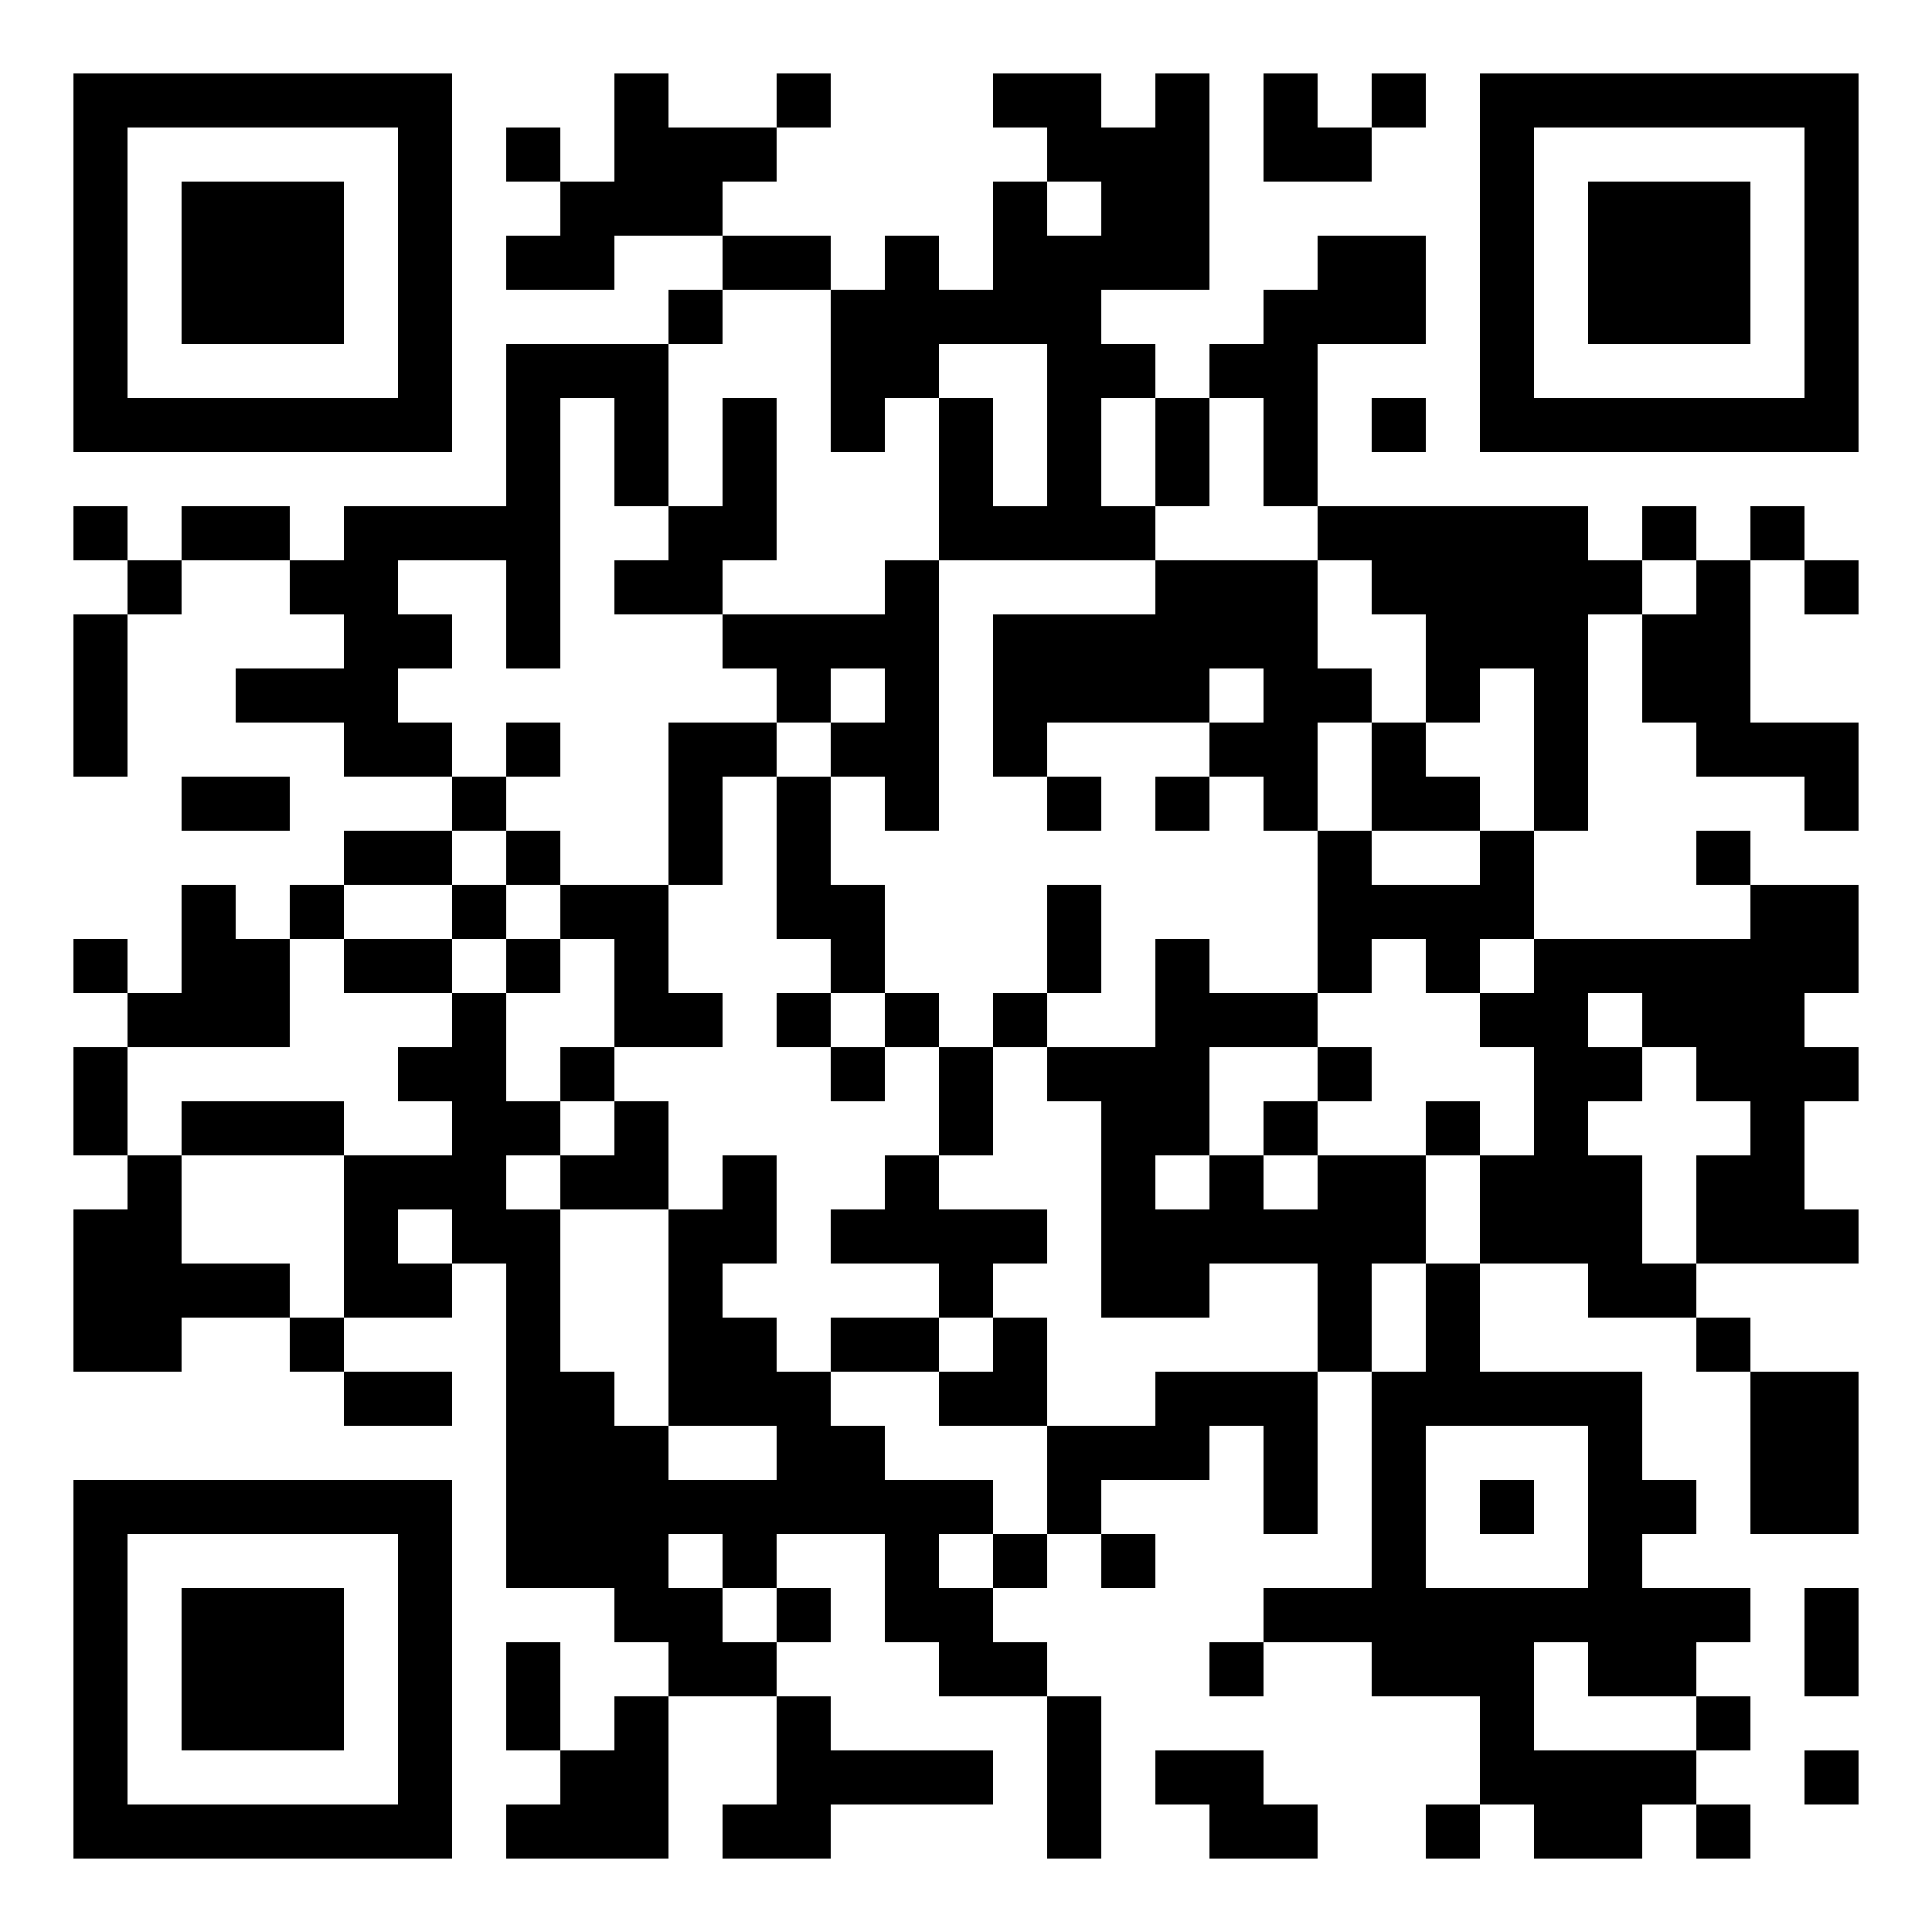 <?xml version="1.0" standalone="no"?>
<svg xmlns="http://www.w3.org/2000/svg" width="500" height="500"><rect width="100%" height="100%" fill="#808080" stroke="none"/><defs><clipPath id="clip-path-dot-color"><rect x="19" y="131" width="14" height="14" transform="rotate(0,26,138)"/><rect x="19" y="159" width="14" height="14" transform="rotate(0,26,166)"/><rect x="19" y="173" width="14" height="14" transform="rotate(0,26,180)"/><rect x="19" y="187" width="14" height="14" transform="rotate(0,26,194)"/><rect x="19" y="243" width="14" height="14" transform="rotate(0,26,250)"/><rect x="19" y="271" width="14" height="14" transform="rotate(0,26,278)"/><rect x="19" y="285" width="14" height="14" transform="rotate(0,26,292)"/><rect x="19" y="313" width="14" height="14" transform="rotate(0,26,320)"/><rect x="19" y="327" width="14" height="14" transform="rotate(0,26,334)"/><rect x="19" y="341" width="14" height="14" transform="rotate(0,26,348)"/><rect x="33" y="145" width="14" height="14" transform="rotate(0,40,152)"/><rect x="33" y="257" width="14" height="14" transform="rotate(0,40,264)"/><rect x="33" y="299" width="14" height="14" transform="rotate(0,40,306)"/><rect x="33" y="313" width="14" height="14" transform="rotate(0,40,320)"/><rect x="33" y="327" width="14" height="14" transform="rotate(0,40,334)"/><rect x="33" y="341" width="14" height="14" transform="rotate(0,40,348)"/><rect x="47" y="131" width="14" height="14" transform="rotate(0,54,138)"/><rect x="47" y="201" width="14" height="14" transform="rotate(0,54,208)"/><rect x="47" y="229" width="14" height="14" transform="rotate(0,54,236)"/><rect x="47" y="243" width="14" height="14" transform="rotate(0,54,250)"/><rect x="47" y="257" width="14" height="14" transform="rotate(0,54,264)"/><rect x="47" y="285" width="14" height="14" transform="rotate(0,54,292)"/><rect x="47" y="327" width="14" height="14" transform="rotate(0,54,334)"/><rect x="61" y="131" width="14" height="14" transform="rotate(0,68,138)"/><rect x="61" y="173" width="14" height="14" transform="rotate(0,68,180)"/><rect x="61" y="201" width="14" height="14" transform="rotate(0,68,208)"/><rect x="61" y="243" width="14" height="14" transform="rotate(0,68,250)"/><rect x="61" y="257" width="14" height="14" transform="rotate(0,68,264)"/><rect x="61" y="285" width="14" height="14" transform="rotate(0,68,292)"/><rect x="61" y="327" width="14" height="14" transform="rotate(0,68,334)"/><rect x="75" y="145" width="14" height="14" transform="rotate(0,82,152)"/><rect x="75" y="173" width="14" height="14" transform="rotate(0,82,180)"/><rect x="75" y="229" width="14" height="14" transform="rotate(0,82,236)"/><rect x="75" y="285" width="14" height="14" transform="rotate(0,82,292)"/><rect x="75" y="341" width="14" height="14" transform="rotate(0,82,348)"/><rect x="89" y="131" width="14" height="14" transform="rotate(0,96,138)"/><rect x="89" y="145" width="14" height="14" transform="rotate(0,96,152)"/><rect x="89" y="159" width="14" height="14" transform="rotate(0,96,166)"/><rect x="89" y="173" width="14" height="14" transform="rotate(0,96,180)"/><rect x="89" y="187" width="14" height="14" transform="rotate(0,96,194)"/><rect x="89" y="215" width="14" height="14" transform="rotate(0,96,222)"/><rect x="89" y="243" width="14" height="14" transform="rotate(0,96,250)"/><rect x="89" y="299" width="14" height="14" transform="rotate(0,96,306)"/><rect x="89" y="313" width="14" height="14" transform="rotate(0,96,320)"/><rect x="89" y="327" width="14" height="14" transform="rotate(0,96,334)"/><rect x="89" y="355" width="14" height="14" transform="rotate(0,96,362)"/><rect x="103" y="131" width="14" height="14" transform="rotate(0,110,138)"/><rect x="103" y="159" width="14" height="14" transform="rotate(0,110,166)"/><rect x="103" y="187" width="14" height="14" transform="rotate(0,110,194)"/><rect x="103" y="215" width="14" height="14" transform="rotate(0,110,222)"/><rect x="103" y="243" width="14" height="14" transform="rotate(0,110,250)"/><rect x="103" y="271" width="14" height="14" transform="rotate(0,110,278)"/><rect x="103" y="299" width="14" height="14" transform="rotate(0,110,306)"/><rect x="103" y="327" width="14" height="14" transform="rotate(0,110,334)"/><rect x="103" y="355" width="14" height="14" transform="rotate(0,110,362)"/><rect x="117" y="131" width="14" height="14" transform="rotate(0,124,138)"/><rect x="117" y="201" width="14" height="14" transform="rotate(0,124,208)"/><rect x="117" y="229" width="14" height="14" transform="rotate(0,124,236)"/><rect x="117" y="257" width="14" height="14" transform="rotate(0,124,264)"/><rect x="117" y="271" width="14" height="14" transform="rotate(0,124,278)"/><rect x="117" y="285" width="14" height="14" transform="rotate(0,124,292)"/><rect x="117" y="299" width="14" height="14" transform="rotate(0,124,306)"/><rect x="117" y="313" width="14" height="14" transform="rotate(0,124,320)"/><rect x="131" y="33" width="14" height="14" transform="rotate(0,138,40)"/><rect x="131" y="61" width="14" height="14" transform="rotate(0,138,68)"/><rect x="131" y="89" width="14" height="14" transform="rotate(0,138,96)"/><rect x="131" y="103" width="14" height="14" transform="rotate(0,138,110)"/><rect x="131" y="117" width="14" height="14" transform="rotate(0,138,124)"/><rect x="131" y="131" width="14" height="14" transform="rotate(0,138,138)"/><rect x="131" y="145" width="14" height="14" transform="rotate(0,138,152)"/><rect x="131" y="159" width="14" height="14" transform="rotate(0,138,166)"/><rect x="131" y="187" width="14" height="14" transform="rotate(0,138,194)"/><rect x="131" y="215" width="14" height="14" transform="rotate(0,138,222)"/><rect x="131" y="243" width="14" height="14" transform="rotate(0,138,250)"/><rect x="131" y="285" width="14" height="14" transform="rotate(0,138,292)"/><rect x="131" y="313" width="14" height="14" transform="rotate(0,138,320)"/><rect x="131" y="327" width="14" height="14" transform="rotate(0,138,334)"/><rect x="131" y="341" width="14" height="14" transform="rotate(0,138,348)"/><rect x="131" y="355" width="14" height="14" transform="rotate(0,138,362)"/><rect x="131" y="369" width="14" height="14" transform="rotate(0,138,376)"/><rect x="131" y="383" width="14" height="14" transform="rotate(0,138,390)"/><rect x="131" y="397" width="14" height="14" transform="rotate(0,138,404)"/><rect x="131" y="425" width="14" height="14" transform="rotate(0,138,432)"/><rect x="131" y="439" width="14" height="14" transform="rotate(0,138,446)"/><rect x="131" y="467" width="14" height="14" transform="rotate(0,138,474)"/><rect x="145" y="47" width="14" height="14" transform="rotate(0,152,54)"/><rect x="145" y="61" width="14" height="14" transform="rotate(0,152,68)"/><rect x="145" y="89" width="14" height="14" transform="rotate(0,152,96)"/><rect x="145" y="229" width="14" height="14" transform="rotate(0,152,236)"/><rect x="145" y="271" width="14" height="14" transform="rotate(0,152,278)"/><rect x="145" y="299" width="14" height="14" transform="rotate(0,152,306)"/><rect x="145" y="355" width="14" height="14" transform="rotate(0,152,362)"/><rect x="145" y="369" width="14" height="14" transform="rotate(0,152,376)"/><rect x="145" y="383" width="14" height="14" transform="rotate(0,152,390)"/><rect x="145" y="397" width="14" height="14" transform="rotate(0,152,404)"/><rect x="145" y="453" width="14" height="14" transform="rotate(0,152,460)"/><rect x="145" y="467" width="14" height="14" transform="rotate(0,152,474)"/><rect x="159" y="19" width="14" height="14" transform="rotate(0,166,26)"/><rect x="159" y="33" width="14" height="14" transform="rotate(0,166,40)"/><rect x="159" y="47" width="14" height="14" transform="rotate(0,166,54)"/><rect x="159" y="89" width="14" height="14" transform="rotate(0,166,96)"/><rect x="159" y="103" width="14" height="14" transform="rotate(0,166,110)"/><rect x="159" y="117" width="14" height="14" transform="rotate(0,166,124)"/><rect x="159" y="145" width="14" height="14" transform="rotate(0,166,152)"/><rect x="159" y="229" width="14" height="14" transform="rotate(0,166,236)"/><rect x="159" y="243" width="14" height="14" transform="rotate(0,166,250)"/><rect x="159" y="257" width="14" height="14" transform="rotate(0,166,264)"/><rect x="159" y="285" width="14" height="14" transform="rotate(0,166,292)"/><rect x="159" y="299" width="14" height="14" transform="rotate(0,166,306)"/><rect x="159" y="369" width="14" height="14" transform="rotate(0,166,376)"/><rect x="159" y="383" width="14" height="14" transform="rotate(0,166,390)"/><rect x="159" y="397" width="14" height="14" transform="rotate(0,166,404)"/><rect x="159" y="411" width="14" height="14" transform="rotate(0,166,418)"/><rect x="159" y="439" width="14" height="14" transform="rotate(0,166,446)"/><rect x="159" y="453" width="14" height="14" transform="rotate(0,166,460)"/><rect x="159" y="467" width="14" height="14" transform="rotate(0,166,474)"/><rect x="173" y="33" width="14" height="14" transform="rotate(0,180,40)"/><rect x="173" y="47" width="14" height="14" transform="rotate(0,180,54)"/><rect x="173" y="75" width="14" height="14" transform="rotate(0,180,82)"/><rect x="173" y="131" width="14" height="14" transform="rotate(0,180,138)"/><rect x="173" y="145" width="14" height="14" transform="rotate(0,180,152)"/><rect x="173" y="187" width="14" height="14" transform="rotate(0,180,194)"/><rect x="173" y="201" width="14" height="14" transform="rotate(0,180,208)"/><rect x="173" y="215" width="14" height="14" transform="rotate(0,180,222)"/><rect x="173" y="257" width="14" height="14" transform="rotate(0,180,264)"/><rect x="173" y="313" width="14" height="14" transform="rotate(0,180,320)"/><rect x="173" y="327" width="14" height="14" transform="rotate(0,180,334)"/><rect x="173" y="341" width="14" height="14" transform="rotate(0,180,348)"/><rect x="173" y="355" width="14" height="14" transform="rotate(0,180,362)"/><rect x="173" y="383" width="14" height="14" transform="rotate(0,180,390)"/><rect x="173" y="411" width="14" height="14" transform="rotate(0,180,418)"/><rect x="173" y="425" width="14" height="14" transform="rotate(0,180,432)"/><rect x="187" y="33" width="14" height="14" transform="rotate(0,194,40)"/><rect x="187" y="61" width="14" height="14" transform="rotate(0,194,68)"/><rect x="187" y="103" width="14" height="14" transform="rotate(0,194,110)"/><rect x="187" y="117" width="14" height="14" transform="rotate(0,194,124)"/><rect x="187" y="131" width="14" height="14" transform="rotate(0,194,138)"/><rect x="187" y="159" width="14" height="14" transform="rotate(0,194,166)"/><rect x="187" y="187" width="14" height="14" transform="rotate(0,194,194)"/><rect x="187" y="299" width="14" height="14" transform="rotate(0,194,306)"/><rect x="187" y="313" width="14" height="14" transform="rotate(0,194,320)"/><rect x="187" y="341" width="14" height="14" transform="rotate(0,194,348)"/><rect x="187" y="355" width="14" height="14" transform="rotate(0,194,362)"/><rect x="187" y="383" width="14" height="14" transform="rotate(0,194,390)"/><rect x="187" y="397" width="14" height="14" transform="rotate(0,194,404)"/><rect x="187" y="425" width="14" height="14" transform="rotate(0,194,432)"/><rect x="187" y="467" width="14" height="14" transform="rotate(0,194,474)"/><rect x="201" y="19" width="14" height="14" transform="rotate(0,208,26)"/><rect x="201" y="61" width="14" height="14" transform="rotate(0,208,68)"/><rect x="201" y="159" width="14" height="14" transform="rotate(0,208,166)"/><rect x="201" y="173" width="14" height="14" transform="rotate(0,208,180)"/><rect x="201" y="201" width="14" height="14" transform="rotate(0,208,208)"/><rect x="201" y="215" width="14" height="14" transform="rotate(0,208,222)"/><rect x="201" y="229" width="14" height="14" transform="rotate(0,208,236)"/><rect x="201" y="257" width="14" height="14" transform="rotate(0,208,264)"/><rect x="201" y="355" width="14" height="14" transform="rotate(0,208,362)"/><rect x="201" y="369" width="14" height="14" transform="rotate(0,208,376)"/><rect x="201" y="383" width="14" height="14" transform="rotate(0,208,390)"/><rect x="201" y="411" width="14" height="14" transform="rotate(0,208,418)"/><rect x="201" y="439" width="14" height="14" transform="rotate(0,208,446)"/><rect x="201" y="453" width="14" height="14" transform="rotate(0,208,460)"/><rect x="201" y="467" width="14" height="14" transform="rotate(0,208,474)"/><rect x="215" y="75" width="14" height="14" transform="rotate(0,222,82)"/><rect x="215" y="89" width="14" height="14" transform="rotate(0,222,96)"/><rect x="215" y="103" width="14" height="14" transform="rotate(0,222,110)"/><rect x="215" y="159" width="14" height="14" transform="rotate(0,222,166)"/><rect x="215" y="187" width="14" height="14" transform="rotate(0,222,194)"/><rect x="215" y="229" width="14" height="14" transform="rotate(0,222,236)"/><rect x="215" y="243" width="14" height="14" transform="rotate(0,222,250)"/><rect x="215" y="271" width="14" height="14" transform="rotate(0,222,278)"/><rect x="215" y="313" width="14" height="14" transform="rotate(0,222,320)"/><rect x="215" y="341" width="14" height="14" transform="rotate(0,222,348)"/><rect x="215" y="369" width="14" height="14" transform="rotate(0,222,376)"/><rect x="215" y="383" width="14" height="14" transform="rotate(0,222,390)"/><rect x="215" y="453" width="14" height="14" transform="rotate(0,222,460)"/><rect x="229" y="61" width="14" height="14" transform="rotate(0,236,68)"/><rect x="229" y="75" width="14" height="14" transform="rotate(0,236,82)"/><rect x="229" y="89" width="14" height="14" transform="rotate(0,236,96)"/><rect x="229" y="145" width="14" height="14" transform="rotate(0,236,152)"/><rect x="229" y="159" width="14" height="14" transform="rotate(0,236,166)"/><rect x="229" y="173" width="14" height="14" transform="rotate(0,236,180)"/><rect x="229" y="187" width="14" height="14" transform="rotate(0,236,194)"/><rect x="229" y="201" width="14" height="14" transform="rotate(0,236,208)"/><rect x="229" y="257" width="14" height="14" transform="rotate(0,236,264)"/><rect x="229" y="299" width="14" height="14" transform="rotate(0,236,306)"/><rect x="229" y="313" width="14" height="14" transform="rotate(0,236,320)"/><rect x="229" y="341" width="14" height="14" transform="rotate(0,236,348)"/><rect x="229" y="383" width="14" height="14" transform="rotate(0,236,390)"/><rect x="229" y="397" width="14" height="14" transform="rotate(0,236,404)"/><rect x="229" y="411" width="14" height="14" transform="rotate(0,236,418)"/><rect x="229" y="453" width="14" height="14" transform="rotate(0,236,460)"/><rect x="243" y="75" width="14" height="14" transform="rotate(0,250,82)"/><rect x="243" y="103" width="14" height="14" transform="rotate(0,250,110)"/><rect x="243" y="117" width="14" height="14" transform="rotate(0,250,124)"/><rect x="243" y="131" width="14" height="14" transform="rotate(0,250,138)"/><rect x="243" y="271" width="14" height="14" transform="rotate(0,250,278)"/><rect x="243" y="285" width="14" height="14" transform="rotate(0,250,292)"/><rect x="243" y="313" width="14" height="14" transform="rotate(0,250,320)"/><rect x="243" y="327" width="14" height="14" transform="rotate(0,250,334)"/><rect x="243" y="355" width="14" height="14" transform="rotate(0,250,362)"/><rect x="243" y="383" width="14" height="14" transform="rotate(0,250,390)"/><rect x="243" y="411" width="14" height="14" transform="rotate(0,250,418)"/><rect x="243" y="425" width="14" height="14" transform="rotate(0,250,432)"/><rect x="243" y="453" width="14" height="14" transform="rotate(0,250,460)"/><rect x="257" y="19" width="14" height="14" transform="rotate(0,264,26)"/><rect x="257" y="47" width="14" height="14" transform="rotate(0,264,54)"/><rect x="257" y="61" width="14" height="14" transform="rotate(0,264,68)"/><rect x="257" y="75" width="14" height="14" transform="rotate(0,264,82)"/><rect x="257" y="131" width="14" height="14" transform="rotate(0,264,138)"/><rect x="257" y="159" width="14" height="14" transform="rotate(0,264,166)"/><rect x="257" y="173" width="14" height="14" transform="rotate(0,264,180)"/><rect x="257" y="187" width="14" height="14" transform="rotate(0,264,194)"/><rect x="257" y="257" width="14" height="14" transform="rotate(0,264,264)"/><rect x="257" y="313" width="14" height="14" transform="rotate(0,264,320)"/><rect x="257" y="341" width="14" height="14" transform="rotate(0,264,348)"/><rect x="257" y="355" width="14" height="14" transform="rotate(0,264,362)"/><rect x="257" y="397" width="14" height="14" transform="rotate(0,264,404)"/><rect x="257" y="425" width="14" height="14" transform="rotate(0,264,432)"/><rect x="271" y="19" width="14" height="14" transform="rotate(0,278,26)"/><rect x="271" y="33" width="14" height="14" transform="rotate(0,278,40)"/><rect x="271" y="61" width="14" height="14" transform="rotate(0,278,68)"/><rect x="271" y="75" width="14" height="14" transform="rotate(0,278,82)"/><rect x="271" y="89" width="14" height="14" transform="rotate(0,278,96)"/><rect x="271" y="103" width="14" height="14" transform="rotate(0,278,110)"/><rect x="271" y="117" width="14" height="14" transform="rotate(0,278,124)"/><rect x="271" y="131" width="14" height="14" transform="rotate(0,278,138)"/><rect x="271" y="159" width="14" height="14" transform="rotate(0,278,166)"/><rect x="271" y="173" width="14" height="14" transform="rotate(0,278,180)"/><rect x="271" y="201" width="14" height="14" transform="rotate(0,278,208)"/><rect x="271" y="229" width="14" height="14" transform="rotate(0,278,236)"/><rect x="271" y="243" width="14" height="14" transform="rotate(0,278,250)"/><rect x="271" y="271" width="14" height="14" transform="rotate(0,278,278)"/><rect x="271" y="369" width="14" height="14" transform="rotate(0,278,376)"/><rect x="271" y="383" width="14" height="14" transform="rotate(0,278,390)"/><rect x="271" y="439" width="14" height="14" transform="rotate(0,278,446)"/><rect x="271" y="453" width="14" height="14" transform="rotate(0,278,460)"/><rect x="271" y="467" width="14" height="14" transform="rotate(0,278,474)"/><rect x="285" y="33" width="14" height="14" transform="rotate(0,292,40)"/><rect x="285" y="47" width="14" height="14" transform="rotate(0,292,54)"/><rect x="285" y="61" width="14" height="14" transform="rotate(0,292,68)"/><rect x="285" y="89" width="14" height="14" transform="rotate(0,292,96)"/><rect x="285" y="131" width="14" height="14" transform="rotate(0,292,138)"/><rect x="285" y="159" width="14" height="14" transform="rotate(0,292,166)"/><rect x="285" y="173" width="14" height="14" transform="rotate(0,292,180)"/><rect x="285" y="271" width="14" height="14" transform="rotate(0,292,278)"/><rect x="285" y="285" width="14" height="14" transform="rotate(0,292,292)"/><rect x="285" y="299" width="14" height="14" transform="rotate(0,292,306)"/><rect x="285" y="313" width="14" height="14" transform="rotate(0,292,320)"/><rect x="285" y="327" width="14" height="14" transform="rotate(0,292,334)"/><rect x="285" y="369" width="14" height="14" transform="rotate(0,292,376)"/><rect x="285" y="397" width="14" height="14" transform="rotate(0,292,404)"/><rect x="299" y="19" width="14" height="14" transform="rotate(0,306,26)"/><rect x="299" y="33" width="14" height="14" transform="rotate(0,306,40)"/><rect x="299" y="47" width="14" height="14" transform="rotate(0,306,54)"/><rect x="299" y="61" width="14" height="14" transform="rotate(0,306,68)"/><rect x="299" y="103" width="14" height="14" transform="rotate(0,306,110)"/><rect x="299" y="117" width="14" height="14" transform="rotate(0,306,124)"/><rect x="299" y="145" width="14" height="14" transform="rotate(0,306,152)"/><rect x="299" y="159" width="14" height="14" transform="rotate(0,306,166)"/><rect x="299" y="173" width="14" height="14" transform="rotate(0,306,180)"/><rect x="299" y="201" width="14" height="14" transform="rotate(0,306,208)"/><rect x="299" y="243" width="14" height="14" transform="rotate(0,306,250)"/><rect x="299" y="257" width="14" height="14" transform="rotate(0,306,264)"/><rect x="299" y="271" width="14" height="14" transform="rotate(0,306,278)"/><rect x="299" y="285" width="14" height="14" transform="rotate(0,306,292)"/><rect x="299" y="313" width="14" height="14" transform="rotate(0,306,320)"/><rect x="299" y="327" width="14" height="14" transform="rotate(0,306,334)"/><rect x="299" y="355" width="14" height="14" transform="rotate(0,306,362)"/><rect x="299" y="369" width="14" height="14" transform="rotate(0,306,376)"/><rect x="299" y="453" width="14" height="14" transform="rotate(0,306,460)"/><rect x="313" y="89" width="14" height="14" transform="rotate(0,320,96)"/><rect x="313" y="145" width="14" height="14" transform="rotate(0,320,152)"/><rect x="313" y="159" width="14" height="14" transform="rotate(0,320,166)"/><rect x="313" y="187" width="14" height="14" transform="rotate(0,320,194)"/><rect x="313" y="257" width="14" height="14" transform="rotate(0,320,264)"/><rect x="313" y="299" width="14" height="14" transform="rotate(0,320,306)"/><rect x="313" y="313" width="14" height="14" transform="rotate(0,320,320)"/><rect x="313" y="355" width="14" height="14" transform="rotate(0,320,362)"/><rect x="313" y="425" width="14" height="14" transform="rotate(0,320,432)"/><rect x="313" y="453" width="14" height="14" transform="rotate(0,320,460)"/><rect x="313" y="467" width="14" height="14" transform="rotate(0,320,474)"/><rect x="327" y="19" width="14" height="14" transform="rotate(0,334,26)"/><rect x="327" y="33" width="14" height="14" transform="rotate(0,334,40)"/><rect x="327" y="75" width="14" height="14" transform="rotate(0,334,82)"/><rect x="327" y="89" width="14" height="14" transform="rotate(0,334,96)"/><rect x="327" y="103" width="14" height="14" transform="rotate(0,334,110)"/><rect x="327" y="117" width="14" height="14" transform="rotate(0,334,124)"/><rect x="327" y="145" width="14" height="14" transform="rotate(0,334,152)"/><rect x="327" y="159" width="14" height="14" transform="rotate(0,334,166)"/><rect x="327" y="173" width="14" height="14" transform="rotate(0,334,180)"/><rect x="327" y="187" width="14" height="14" transform="rotate(0,334,194)"/><rect x="327" y="201" width="14" height="14" transform="rotate(0,334,208)"/><rect x="327" y="257" width="14" height="14" transform="rotate(0,334,264)"/><rect x="327" y="285" width="14" height="14" transform="rotate(0,334,292)"/><rect x="327" y="313" width="14" height="14" transform="rotate(0,334,320)"/><rect x="327" y="355" width="14" height="14" transform="rotate(0,334,362)"/><rect x="327" y="369" width="14" height="14" transform="rotate(0,334,376)"/><rect x="327" y="383" width="14" height="14" transform="rotate(0,334,390)"/><rect x="327" y="411" width="14" height="14" transform="rotate(0,334,418)"/><rect x="327" y="467" width="14" height="14" transform="rotate(0,334,474)"/><rect x="341" y="33" width="14" height="14" transform="rotate(0,348,40)"/><rect x="341" y="61" width="14" height="14" transform="rotate(0,348,68)"/><rect x="341" y="75" width="14" height="14" transform="rotate(0,348,82)"/><rect x="341" y="131" width="14" height="14" transform="rotate(0,348,138)"/><rect x="341" y="173" width="14" height="14" transform="rotate(0,348,180)"/><rect x="341" y="215" width="14" height="14" transform="rotate(0,348,222)"/><rect x="341" y="229" width="14" height="14" transform="rotate(0,348,236)"/><rect x="341" y="243" width="14" height="14" transform="rotate(0,348,250)"/><rect x="341" y="271" width="14" height="14" transform="rotate(0,348,278)"/><rect x="341" y="299" width="14" height="14" transform="rotate(0,348,306)"/><rect x="341" y="313" width="14" height="14" transform="rotate(0,348,320)"/><rect x="341" y="327" width="14" height="14" transform="rotate(0,348,334)"/><rect x="341" y="341" width="14" height="14" transform="rotate(0,348,348)"/><rect x="341" y="411" width="14" height="14" transform="rotate(0,348,418)"/><rect x="355" y="19" width="14" height="14" transform="rotate(0,362,26)"/><rect x="355" y="61" width="14" height="14" transform="rotate(0,362,68)"/><rect x="355" y="75" width="14" height="14" transform="rotate(0,362,82)"/><rect x="355" y="103" width="14" height="14" transform="rotate(0,362,110)"/><rect x="355" y="131" width="14" height="14" transform="rotate(0,362,138)"/><rect x="355" y="145" width="14" height="14" transform="rotate(0,362,152)"/><rect x="355" y="187" width="14" height="14" transform="rotate(0,362,194)"/><rect x="355" y="201" width="14" height="14" transform="rotate(0,362,208)"/><rect x="355" y="229" width="14" height="14" transform="rotate(0,362,236)"/><rect x="355" y="299" width="14" height="14" transform="rotate(0,362,306)"/><rect x="355" y="313" width="14" height="14" transform="rotate(0,362,320)"/><rect x="355" y="355" width="14" height="14" transform="rotate(0,362,362)"/><rect x="355" y="369" width="14" height="14" transform="rotate(0,362,376)"/><rect x="355" y="383" width="14" height="14" transform="rotate(0,362,390)"/><rect x="355" y="397" width="14" height="14" transform="rotate(0,362,404)"/><rect x="355" y="411" width="14" height="14" transform="rotate(0,362,418)"/><rect x="355" y="425" width="14" height="14" transform="rotate(0,362,432)"/><rect x="369" y="131" width="14" height="14" transform="rotate(0,376,138)"/><rect x="369" y="145" width="14" height="14" transform="rotate(0,376,152)"/><rect x="369" y="159" width="14" height="14" transform="rotate(0,376,166)"/><rect x="369" y="173" width="14" height="14" transform="rotate(0,376,180)"/><rect x="369" y="201" width="14" height="14" transform="rotate(0,376,208)"/><rect x="369" y="229" width="14" height="14" transform="rotate(0,376,236)"/><rect x="369" y="243" width="14" height="14" transform="rotate(0,376,250)"/><rect x="369" y="285" width="14" height="14" transform="rotate(0,376,292)"/><rect x="369" y="327" width="14" height="14" transform="rotate(0,376,334)"/><rect x="369" y="341" width="14" height="14" transform="rotate(0,376,348)"/><rect x="369" y="355" width="14" height="14" transform="rotate(0,376,362)"/><rect x="369" y="411" width="14" height="14" transform="rotate(0,376,418)"/><rect x="369" y="425" width="14" height="14" transform="rotate(0,376,432)"/><rect x="369" y="467" width="14" height="14" transform="rotate(0,376,474)"/><rect x="383" y="131" width="14" height="14" transform="rotate(0,390,138)"/><rect x="383" y="145" width="14" height="14" transform="rotate(0,390,152)"/><rect x="383" y="159" width="14" height="14" transform="rotate(0,390,166)"/><rect x="383" y="215" width="14" height="14" transform="rotate(0,390,222)"/><rect x="383" y="229" width="14" height="14" transform="rotate(0,390,236)"/><rect x="383" y="257" width="14" height="14" transform="rotate(0,390,264)"/><rect x="383" y="299" width="14" height="14" transform="rotate(0,390,306)"/><rect x="383" y="313" width="14" height="14" transform="rotate(0,390,320)"/><rect x="383" y="355" width="14" height="14" transform="rotate(0,390,362)"/><rect x="383" y="383" width="14" height="14" transform="rotate(0,390,390)"/><rect x="383" y="411" width="14" height="14" transform="rotate(0,390,418)"/><rect x="383" y="425" width="14" height="14" transform="rotate(0,390,432)"/><rect x="383" y="439" width="14" height="14" transform="rotate(0,390,446)"/><rect x="383" y="453" width="14" height="14" transform="rotate(0,390,460)"/><rect x="397" y="131" width="14" height="14" transform="rotate(0,404,138)"/><rect x="397" y="145" width="14" height="14" transform="rotate(0,404,152)"/><rect x="397" y="159" width="14" height="14" transform="rotate(0,404,166)"/><rect x="397" y="173" width="14" height="14" transform="rotate(0,404,180)"/><rect x="397" y="187" width="14" height="14" transform="rotate(0,404,194)"/><rect x="397" y="201" width="14" height="14" transform="rotate(0,404,208)"/><rect x="397" y="243" width="14" height="14" transform="rotate(0,404,250)"/><rect x="397" y="257" width="14" height="14" transform="rotate(0,404,264)"/><rect x="397" y="271" width="14" height="14" transform="rotate(0,404,278)"/><rect x="397" y="285" width="14" height="14" transform="rotate(0,404,292)"/><rect x="397" y="299" width="14" height="14" transform="rotate(0,404,306)"/><rect x="397" y="313" width="14" height="14" transform="rotate(0,404,320)"/><rect x="397" y="355" width="14" height="14" transform="rotate(0,404,362)"/><rect x="397" y="411" width="14" height="14" transform="rotate(0,404,418)"/><rect x="397" y="453" width="14" height="14" transform="rotate(0,404,460)"/><rect x="397" y="467" width="14" height="14" transform="rotate(0,404,474)"/><rect x="411" y="145" width="14" height="14" transform="rotate(0,418,152)"/><rect x="411" y="243" width="14" height="14" transform="rotate(0,418,250)"/><rect x="411" y="271" width="14" height="14" transform="rotate(0,418,278)"/><rect x="411" y="299" width="14" height="14" transform="rotate(0,418,306)"/><rect x="411" y="313" width="14" height="14" transform="rotate(0,418,320)"/><rect x="411" y="327" width="14" height="14" transform="rotate(0,418,334)"/><rect x="411" y="355" width="14" height="14" transform="rotate(0,418,362)"/><rect x="411" y="369" width="14" height="14" transform="rotate(0,418,376)"/><rect x="411" y="383" width="14" height="14" transform="rotate(0,418,390)"/><rect x="411" y="397" width="14" height="14" transform="rotate(0,418,404)"/><rect x="411" y="411" width="14" height="14" transform="rotate(0,418,418)"/><rect x="411" y="425" width="14" height="14" transform="rotate(0,418,432)"/><rect x="411" y="453" width="14" height="14" transform="rotate(0,418,460)"/><rect x="411" y="467" width="14" height="14" transform="rotate(0,418,474)"/><rect x="425" y="131" width="14" height="14" transform="rotate(0,432,138)"/><rect x="425" y="159" width="14" height="14" transform="rotate(0,432,166)"/><rect x="425" y="173" width="14" height="14" transform="rotate(0,432,180)"/><rect x="425" y="243" width="14" height="14" transform="rotate(0,432,250)"/><rect x="425" y="257" width="14" height="14" transform="rotate(0,432,264)"/><rect x="425" y="327" width="14" height="14" transform="rotate(0,432,334)"/><rect x="425" y="383" width="14" height="14" transform="rotate(0,432,390)"/><rect x="425" y="411" width="14" height="14" transform="rotate(0,432,418)"/><rect x="425" y="425" width="14" height="14" transform="rotate(0,432,432)"/><rect x="425" y="453" width="14" height="14" transform="rotate(0,432,460)"/><rect x="439" y="145" width="14" height="14" transform="rotate(0,446,152)"/><rect x="439" y="159" width="14" height="14" transform="rotate(0,446,166)"/><rect x="439" y="173" width="14" height="14" transform="rotate(0,446,180)"/><rect x="439" y="187" width="14" height="14" transform="rotate(0,446,194)"/><rect x="439" y="215" width="14" height="14" transform="rotate(0,446,222)"/><rect x="439" y="243" width="14" height="14" transform="rotate(0,446,250)"/><rect x="439" y="257" width="14" height="14" transform="rotate(0,446,264)"/><rect x="439" y="271" width="14" height="14" transform="rotate(0,446,278)"/><rect x="439" y="299" width="14" height="14" transform="rotate(0,446,306)"/><rect x="439" y="313" width="14" height="14" transform="rotate(0,446,320)"/><rect x="439" y="341" width="14" height="14" transform="rotate(0,446,348)"/><rect x="439" y="411" width="14" height="14" transform="rotate(0,446,418)"/><rect x="439" y="439" width="14" height="14" transform="rotate(0,446,446)"/><rect x="439" y="467" width="14" height="14" transform="rotate(0,446,474)"/><rect x="453" y="131" width="14" height="14" transform="rotate(0,460,138)"/><rect x="453" y="187" width="14" height="14" transform="rotate(0,460,194)"/><rect x="453" y="229" width="14" height="14" transform="rotate(0,460,236)"/><rect x="453" y="243" width="14" height="14" transform="rotate(0,460,250)"/><rect x="453" y="257" width="14" height="14" transform="rotate(0,460,264)"/><rect x="453" y="271" width="14" height="14" transform="rotate(0,460,278)"/><rect x="453" y="285" width="14" height="14" transform="rotate(0,460,292)"/><rect x="453" y="299" width="14" height="14" transform="rotate(0,460,306)"/><rect x="453" y="313" width="14" height="14" transform="rotate(0,460,320)"/><rect x="453" y="355" width="14" height="14" transform="rotate(0,460,362)"/><rect x="453" y="369" width="14" height="14" transform="rotate(0,460,376)"/><rect x="453" y="383" width="14" height="14" transform="rotate(0,460,390)"/><rect x="467" y="145" width="14" height="14" transform="rotate(0,474,152)"/><rect x="467" y="187" width="14" height="14" transform="rotate(0,474,194)"/><rect x="467" y="201" width="14" height="14" transform="rotate(0,474,208)"/><rect x="467" y="229" width="14" height="14" transform="rotate(0,474,236)"/><rect x="467" y="243" width="14" height="14" transform="rotate(0,474,250)"/><rect x="467" y="271" width="14" height="14" transform="rotate(0,474,278)"/><rect x="467" y="313" width="14" height="14" transform="rotate(0,474,320)"/><rect x="467" y="355" width="14" height="14" transform="rotate(0,474,362)"/><rect x="467" y="369" width="14" height="14" transform="rotate(0,474,376)"/><rect x="467" y="383" width="14" height="14" transform="rotate(0,474,390)"/><rect x="467" y="411" width="14" height="14" transform="rotate(0,474,418)"/><rect x="467" y="425" width="14" height="14" transform="rotate(0,474,432)"/><rect x="467" y="453" width="14" height="14" transform="rotate(0,474,460)"/><path clip-rule="evenodd" d="M 19 19v 98h 98v -98zM 33 33h 70v 70h -70z" transform="rotate(0,68,68)"/><rect x="47" y="47" width="42" height="42" transform="rotate(0,68,68)"/><path clip-rule="evenodd" d="M 383 19v 98h 98v -98zM 397 33h 70v 70h -70z" transform="rotate(90,432,68)"/><rect x="411" y="47" width="42" height="42" transform="rotate(90,432,68)"/><path clip-rule="evenodd" d="M 19 383v 98h 98v -98zM 33 397h 70v 70h -70z" transform="rotate(-90,68,432)"/><rect x="47" y="411" width="42" height="42" transform="rotate(-90,68,432)"/></clipPath></defs><rect x="0" y="0" height="500" width="500" clip-path="url('#clip-path-background-color')" fill="#fff"/><rect x="0" y="0" height="500" width="500" clip-path="url('#clip-path-dot-color')" fill="#000000"/></svg>